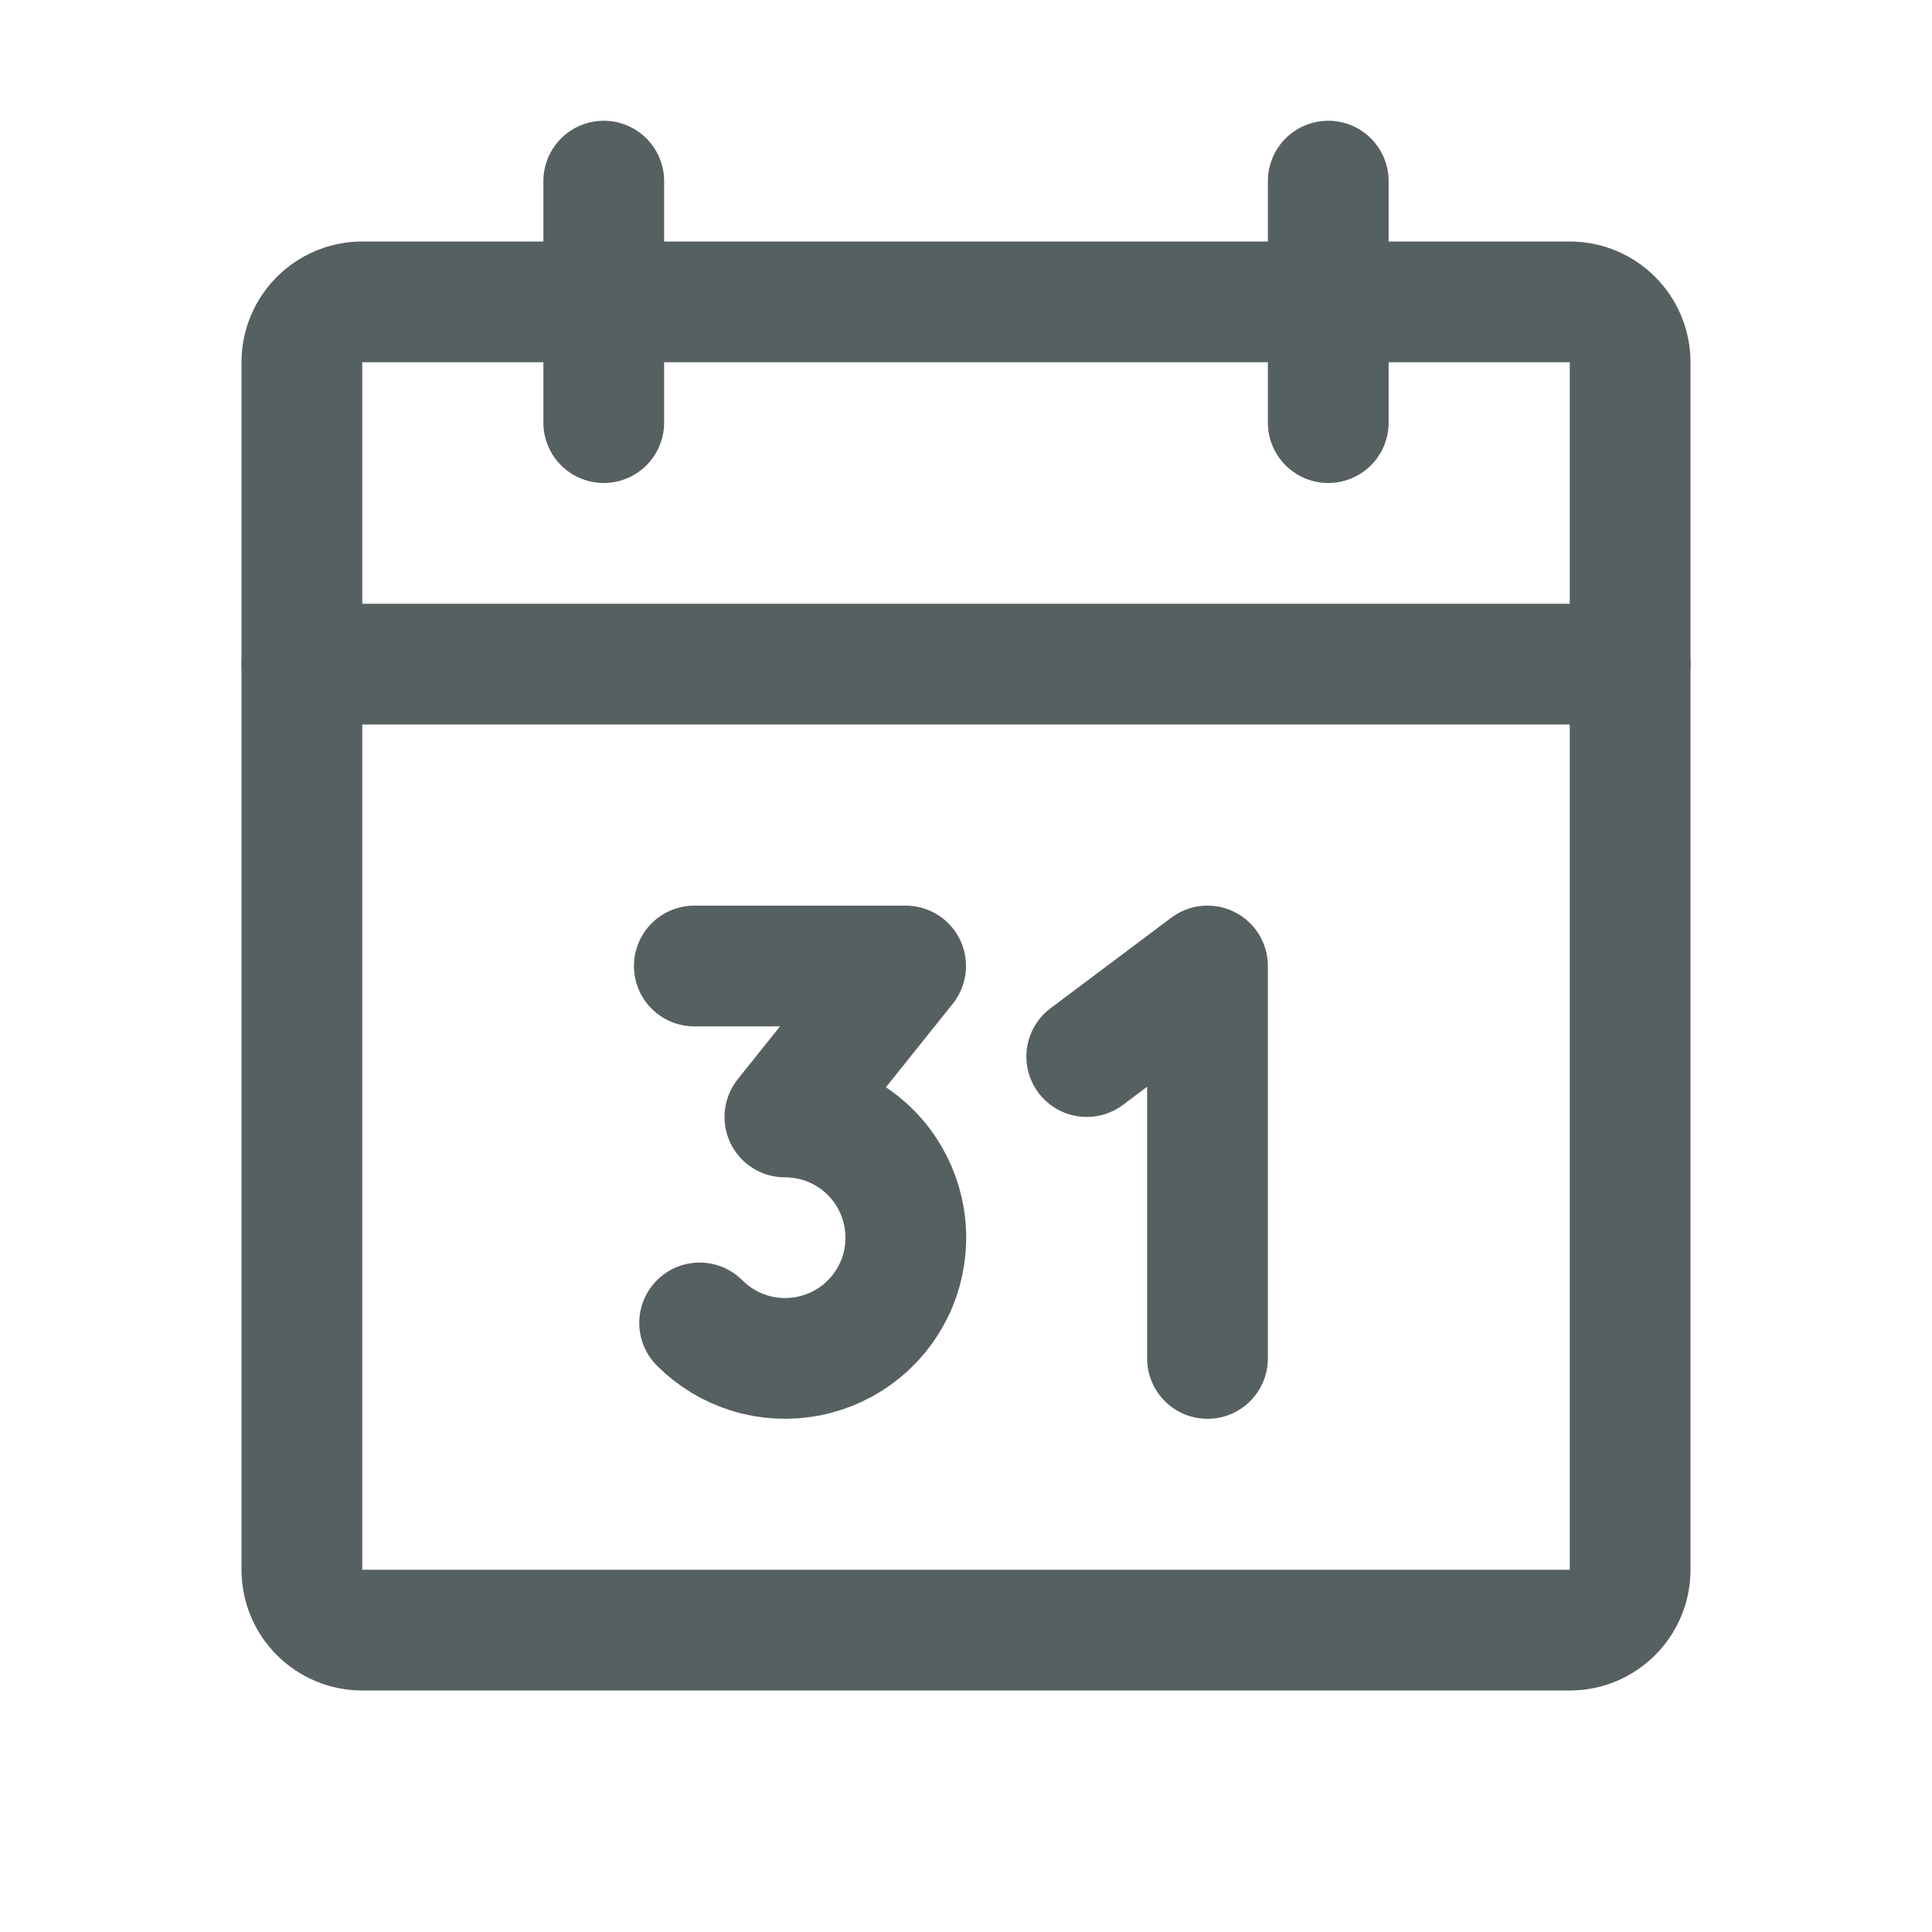 <svg width="24" height="24" viewBox="0 0 24 24" fill="none" xmlns="http://www.w3.org/2000/svg">
<path d="M19.5 3.75H4.5C4.086 3.75 3.75 4.086 3.75 4.5V19.5C3.75 19.914 4.086 20.25 4.5 20.25H19.5C19.914 20.25 20.25 19.914 20.25 19.5V4.5C20.25 4.086 19.914 3.75 19.5 3.75Z" stroke="#576061" stroke-width="1.5" stroke-linecap="round" stroke-linejoin="round"/>
<path d="M16.5 2.25V5.25" stroke="#576061" stroke-width="1.5" stroke-linecap="round" stroke-linejoin="round"/>
<path d="M7.5 2.25V5.25" stroke="#576061" stroke-width="1.5" stroke-linecap="round" stroke-linejoin="round"/>
<path d="M3.75 8.25H20.25" stroke="#576061" stroke-width="1.5" stroke-linecap="round" stroke-linejoin="round"/>
<path d="M8.625 12H11.25L9.75 13.875C9.997 13.875 10.24 13.935 10.458 14.051C10.676 14.167 10.862 14.335 10.999 14.54C11.136 14.745 11.221 14.981 11.245 15.227C11.27 15.473 11.233 15.721 11.139 15.949C11.044 16.177 10.895 16.378 10.704 16.535C10.513 16.691 10.287 16.798 10.044 16.846C9.802 16.894 9.552 16.882 9.316 16.81C9.08 16.738 8.865 16.609 8.691 16.434" stroke="#576061" stroke-width="1.5" stroke-linecap="round" stroke-linejoin="round"/>
<path d="M13.5 13.125L15 12V16.875" stroke="#576061" stroke-width="1.5" stroke-linecap="round" stroke-linejoin="round"/>
</svg>
